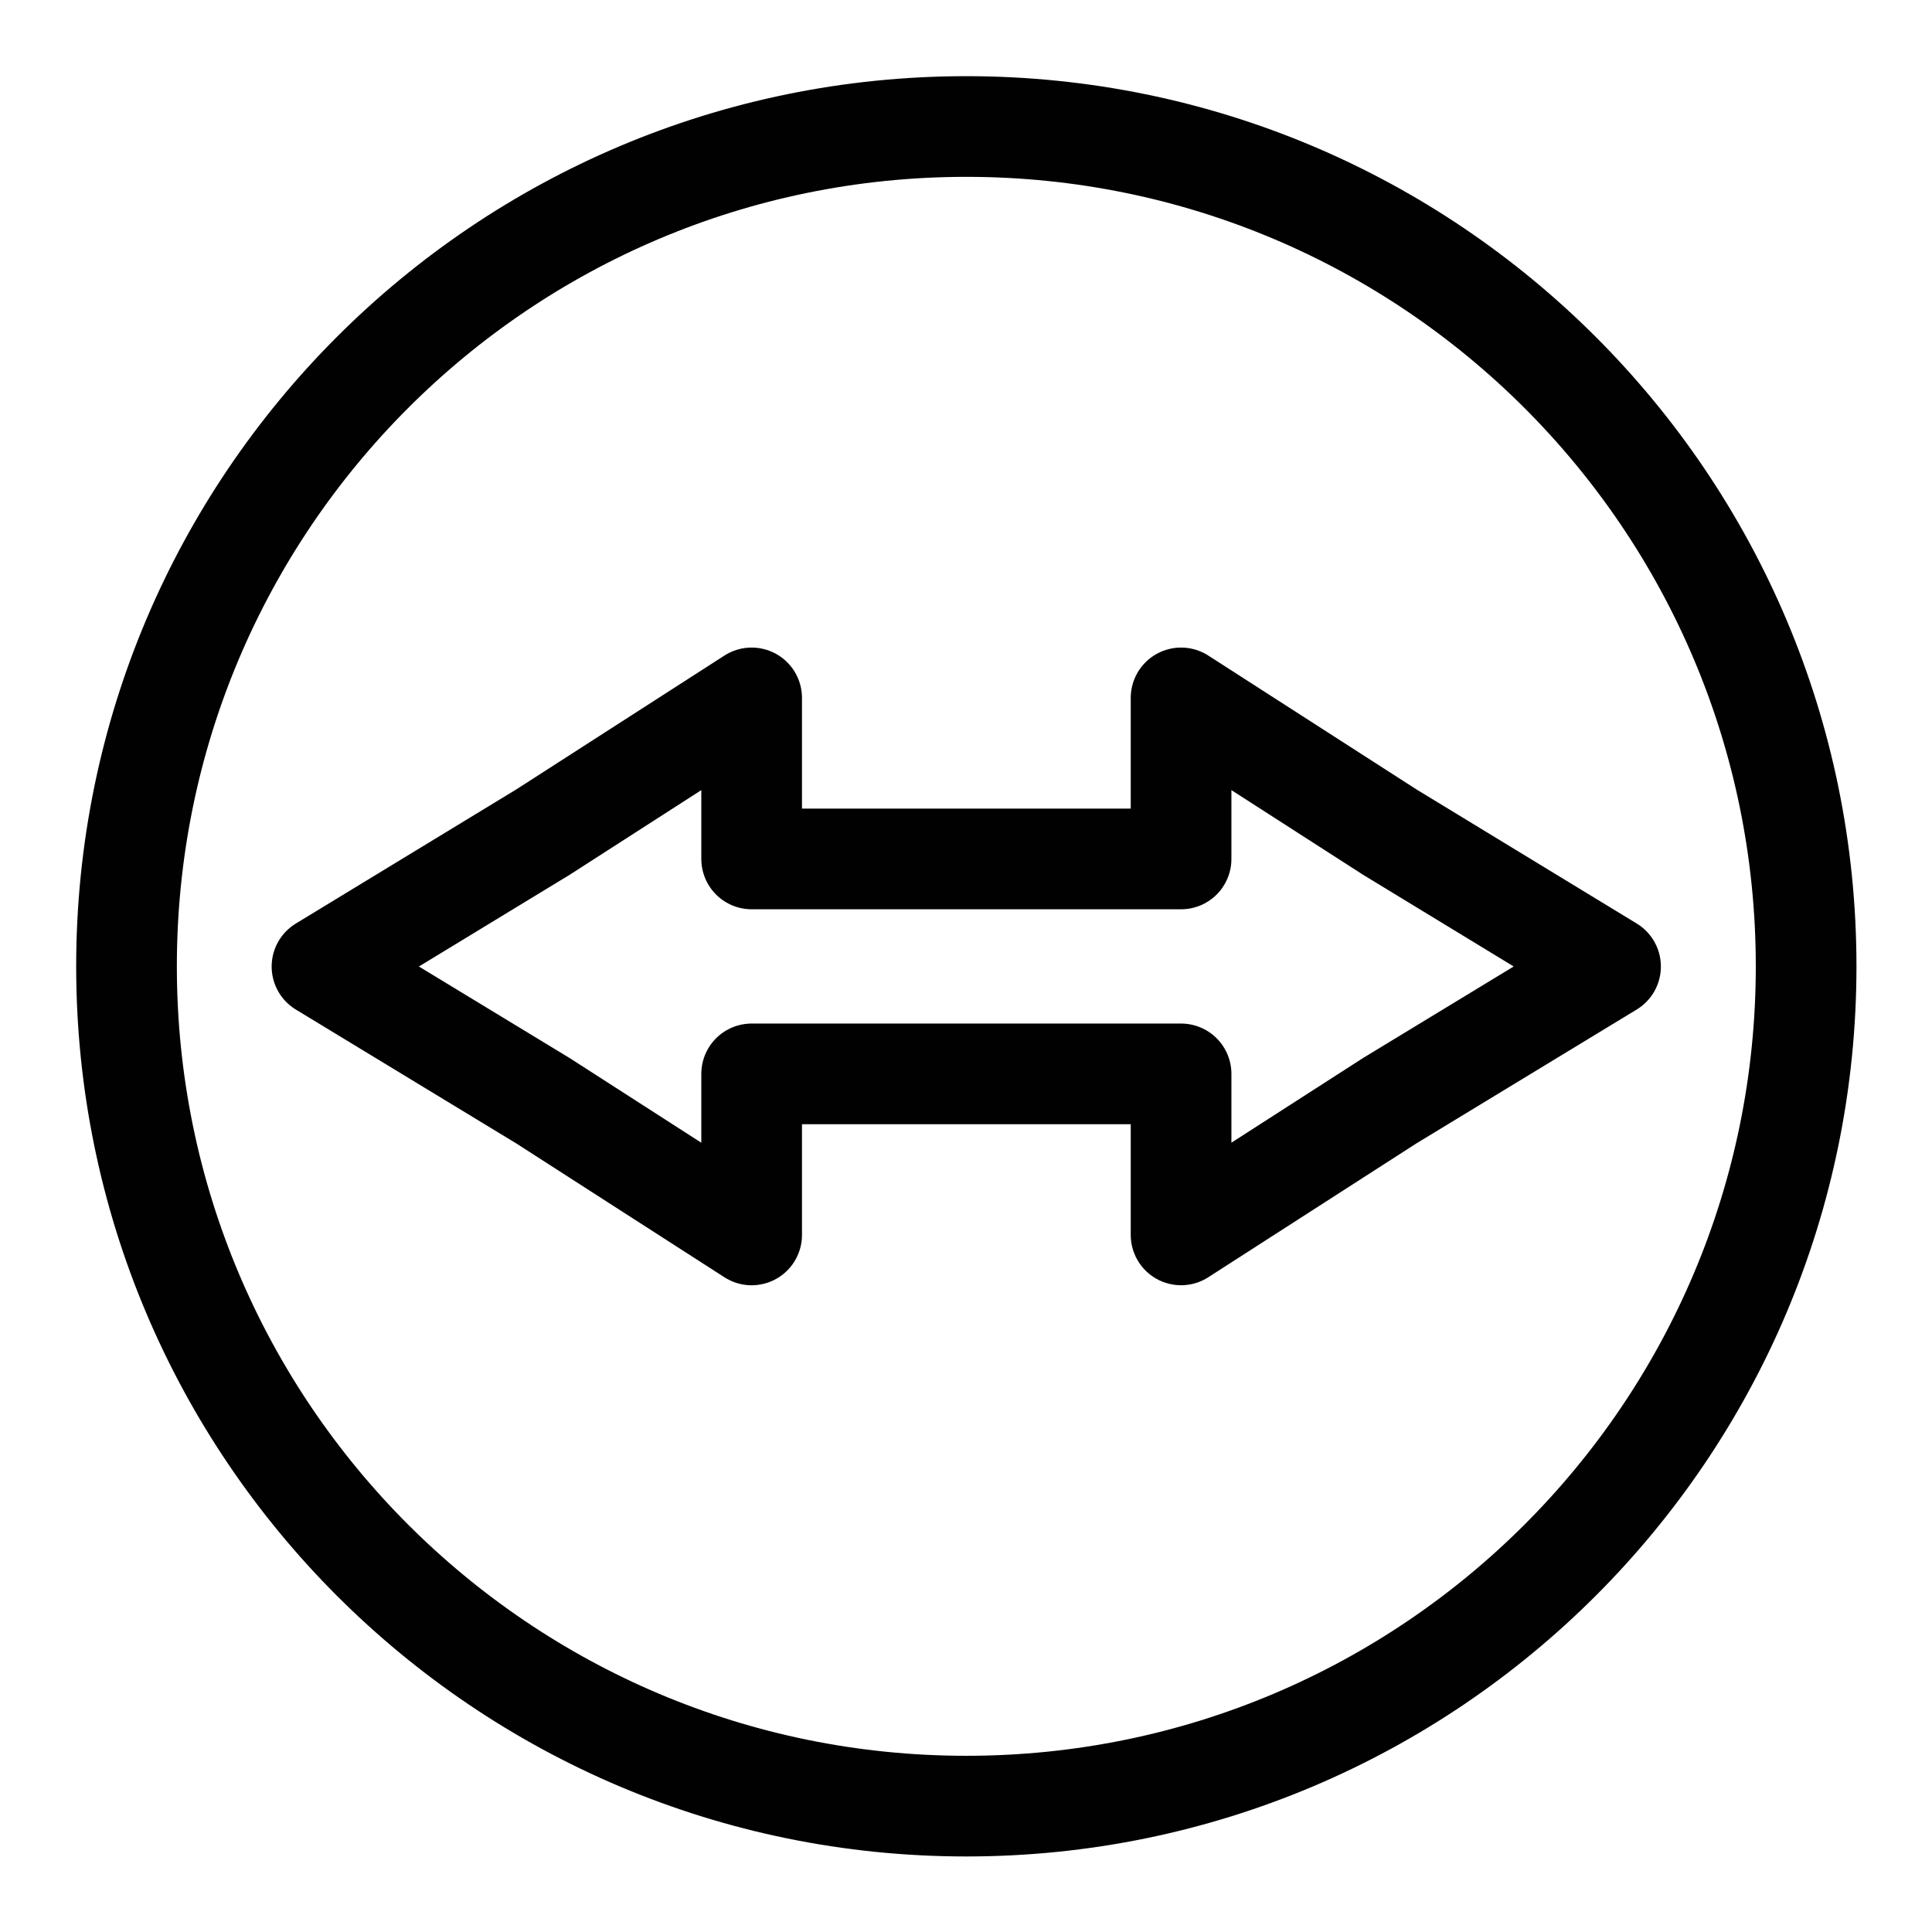 <svg xmlns="http://www.w3.org/2000/svg" xmlns:xlink="http://www.w3.org/1999/xlink" viewBox="0 0 48 48"><defs><linearGradient gradientTransform="rotate(-90 24 24)" gradientUnits="userSpaceOnUse" x2="47" x1="1" id="a"><stop stop-color="#010101"/><stop offset="1" stop-color="#010101"/></linearGradient><linearGradient id="b" x1="1" x2="47" gradientUnits="userSpaceOnUse" gradientTransform="rotate(-90 24 24)"><stop stop-color="#010101"/><stop offset="1" stop-color="#010101"/></linearGradient><linearGradient xlink:href="#a" id="c" x1="5.753" y1="5.591" x2="44.548" y2="44.422" gradientUnits="userSpaceOnUse"/><linearGradient xlink:href="#b" id="d" gradientUnits="userSpaceOnUse" x1="5.753" y1="5.591" x2="44.548" y2="44.422" gradientTransform="translate(.863 .863) scale(.964)"/><linearGradient xlink:href="#b" id="e" gradientUnits="userSpaceOnUse" x1="5.753" y1="5.591" x2="44.548" y2="44.422" gradientTransform="translate(2.69 2.69) scale(.888)"/></defs><g transform="translate(1.424 1.424) scale(.941)" fill="none" stroke="url(#c)" stroke-width="2.658"><path d="M24 1.827c12.246 0 22.173 9.927 22.173 22.173 0 12.246-9.927 22.173-22.173 22.173-12.246 0-22.173-9.927-22.173-22.173C1.827 11.754 11.754 1.827 24 1.827z" stroke="url(#d)"/><path d="M18.332 16.913v4.252H29.67v-4.252l5.51 3.543 5.829 3.549-5.83 3.543-5.509 3.543V26.84H18.332v4.252l-5.51-3.543-5.834-3.543 5.835-3.55zm0 0" stroke="url(#e)" stroke-linecap="round" stroke-linejoin="round"/></g></svg>